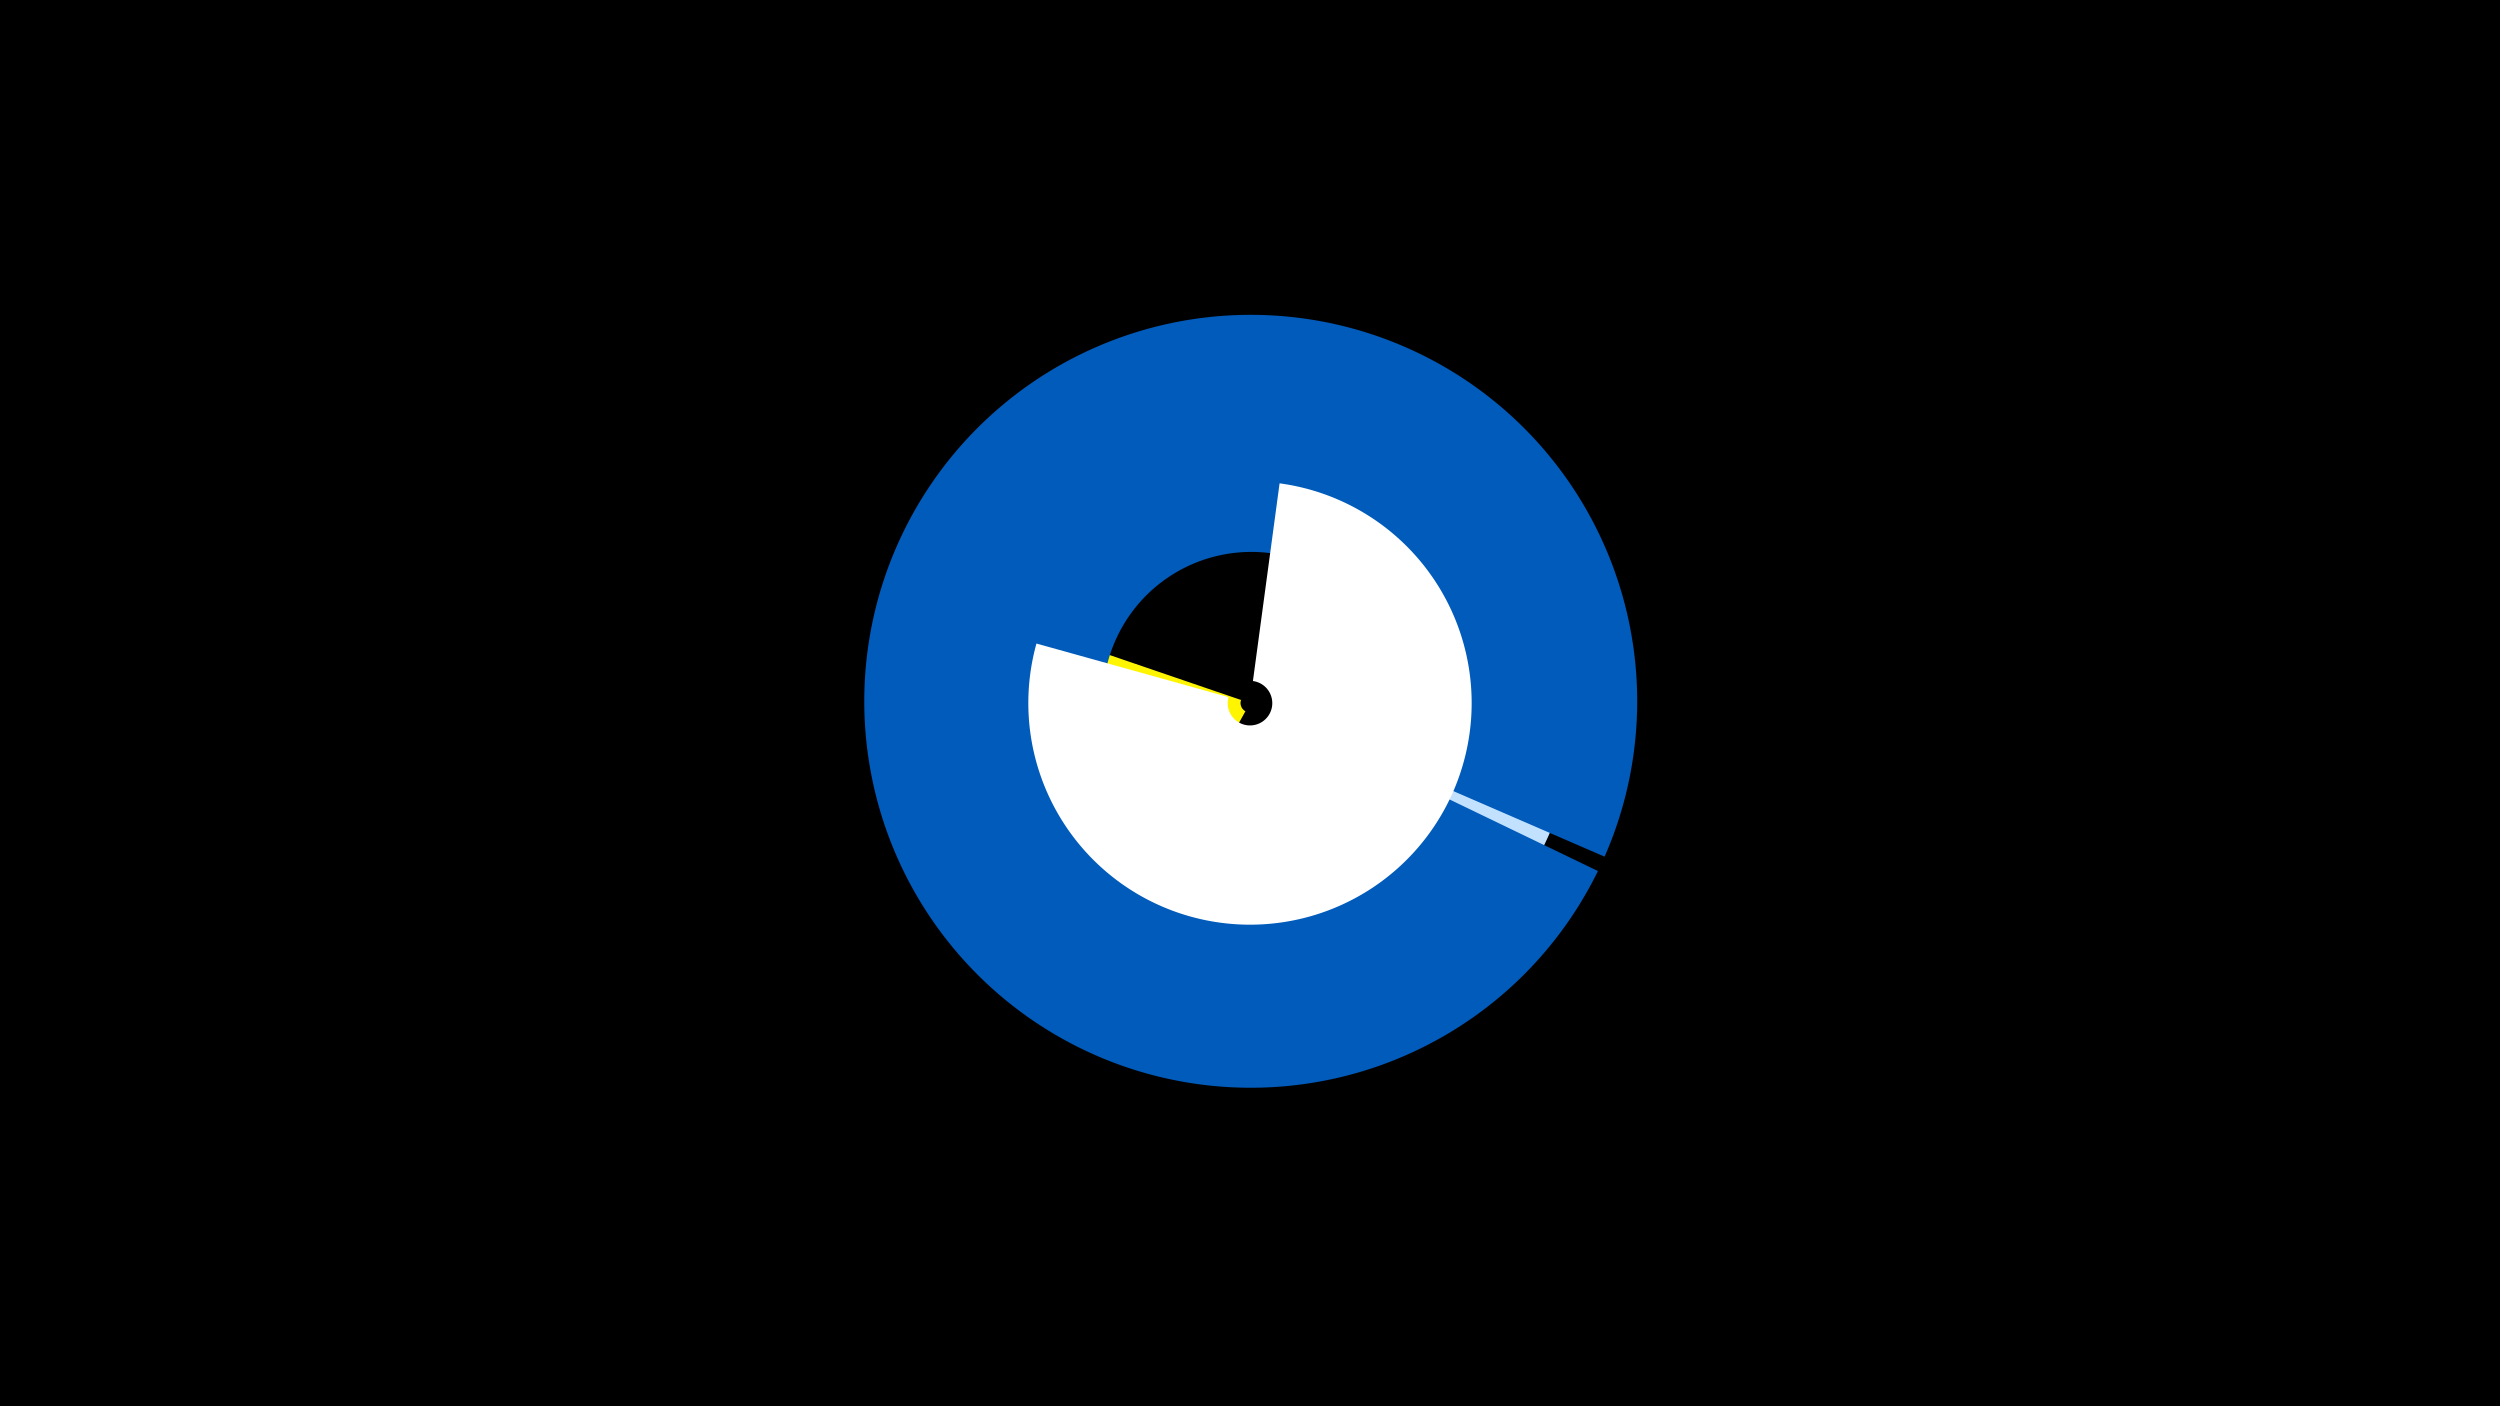 <svg width="1200" height="675" viewBox="-500 -500 1200 675" xmlns="http://www.w3.org/2000/svg"><title>19114-9964160820</title><path d="M-500-500h1200v675h-1200z" fill="#000"/><path d="M49.5-71.6a104 104 0 0 1-47.9-124.6l94.1 32.2a4.5 4.5 0 0 0 2.1 5.4z" fill="#fff500"/><path d="M247.1-108.2a156.7 156.7 0 1 1-18.5-144l-62 43.2a81.2 81.2 0 1 0 9.6 74.6z" fill="#c2e1ff"/><path d="M267-81.9a185.5 185.5 0 1 1 3.2-6.9l-104.7-45.4a71.3 71.3 0 1 0-1.3 2.7z" fill="#005bbb"/><path d="M114.2-268a106.4 106.4 0 1 1-116.7 76.9l92.2 25.7a10.7 10.7 0 1 0 11.7-7.7z" fill="#fff"/></svg>